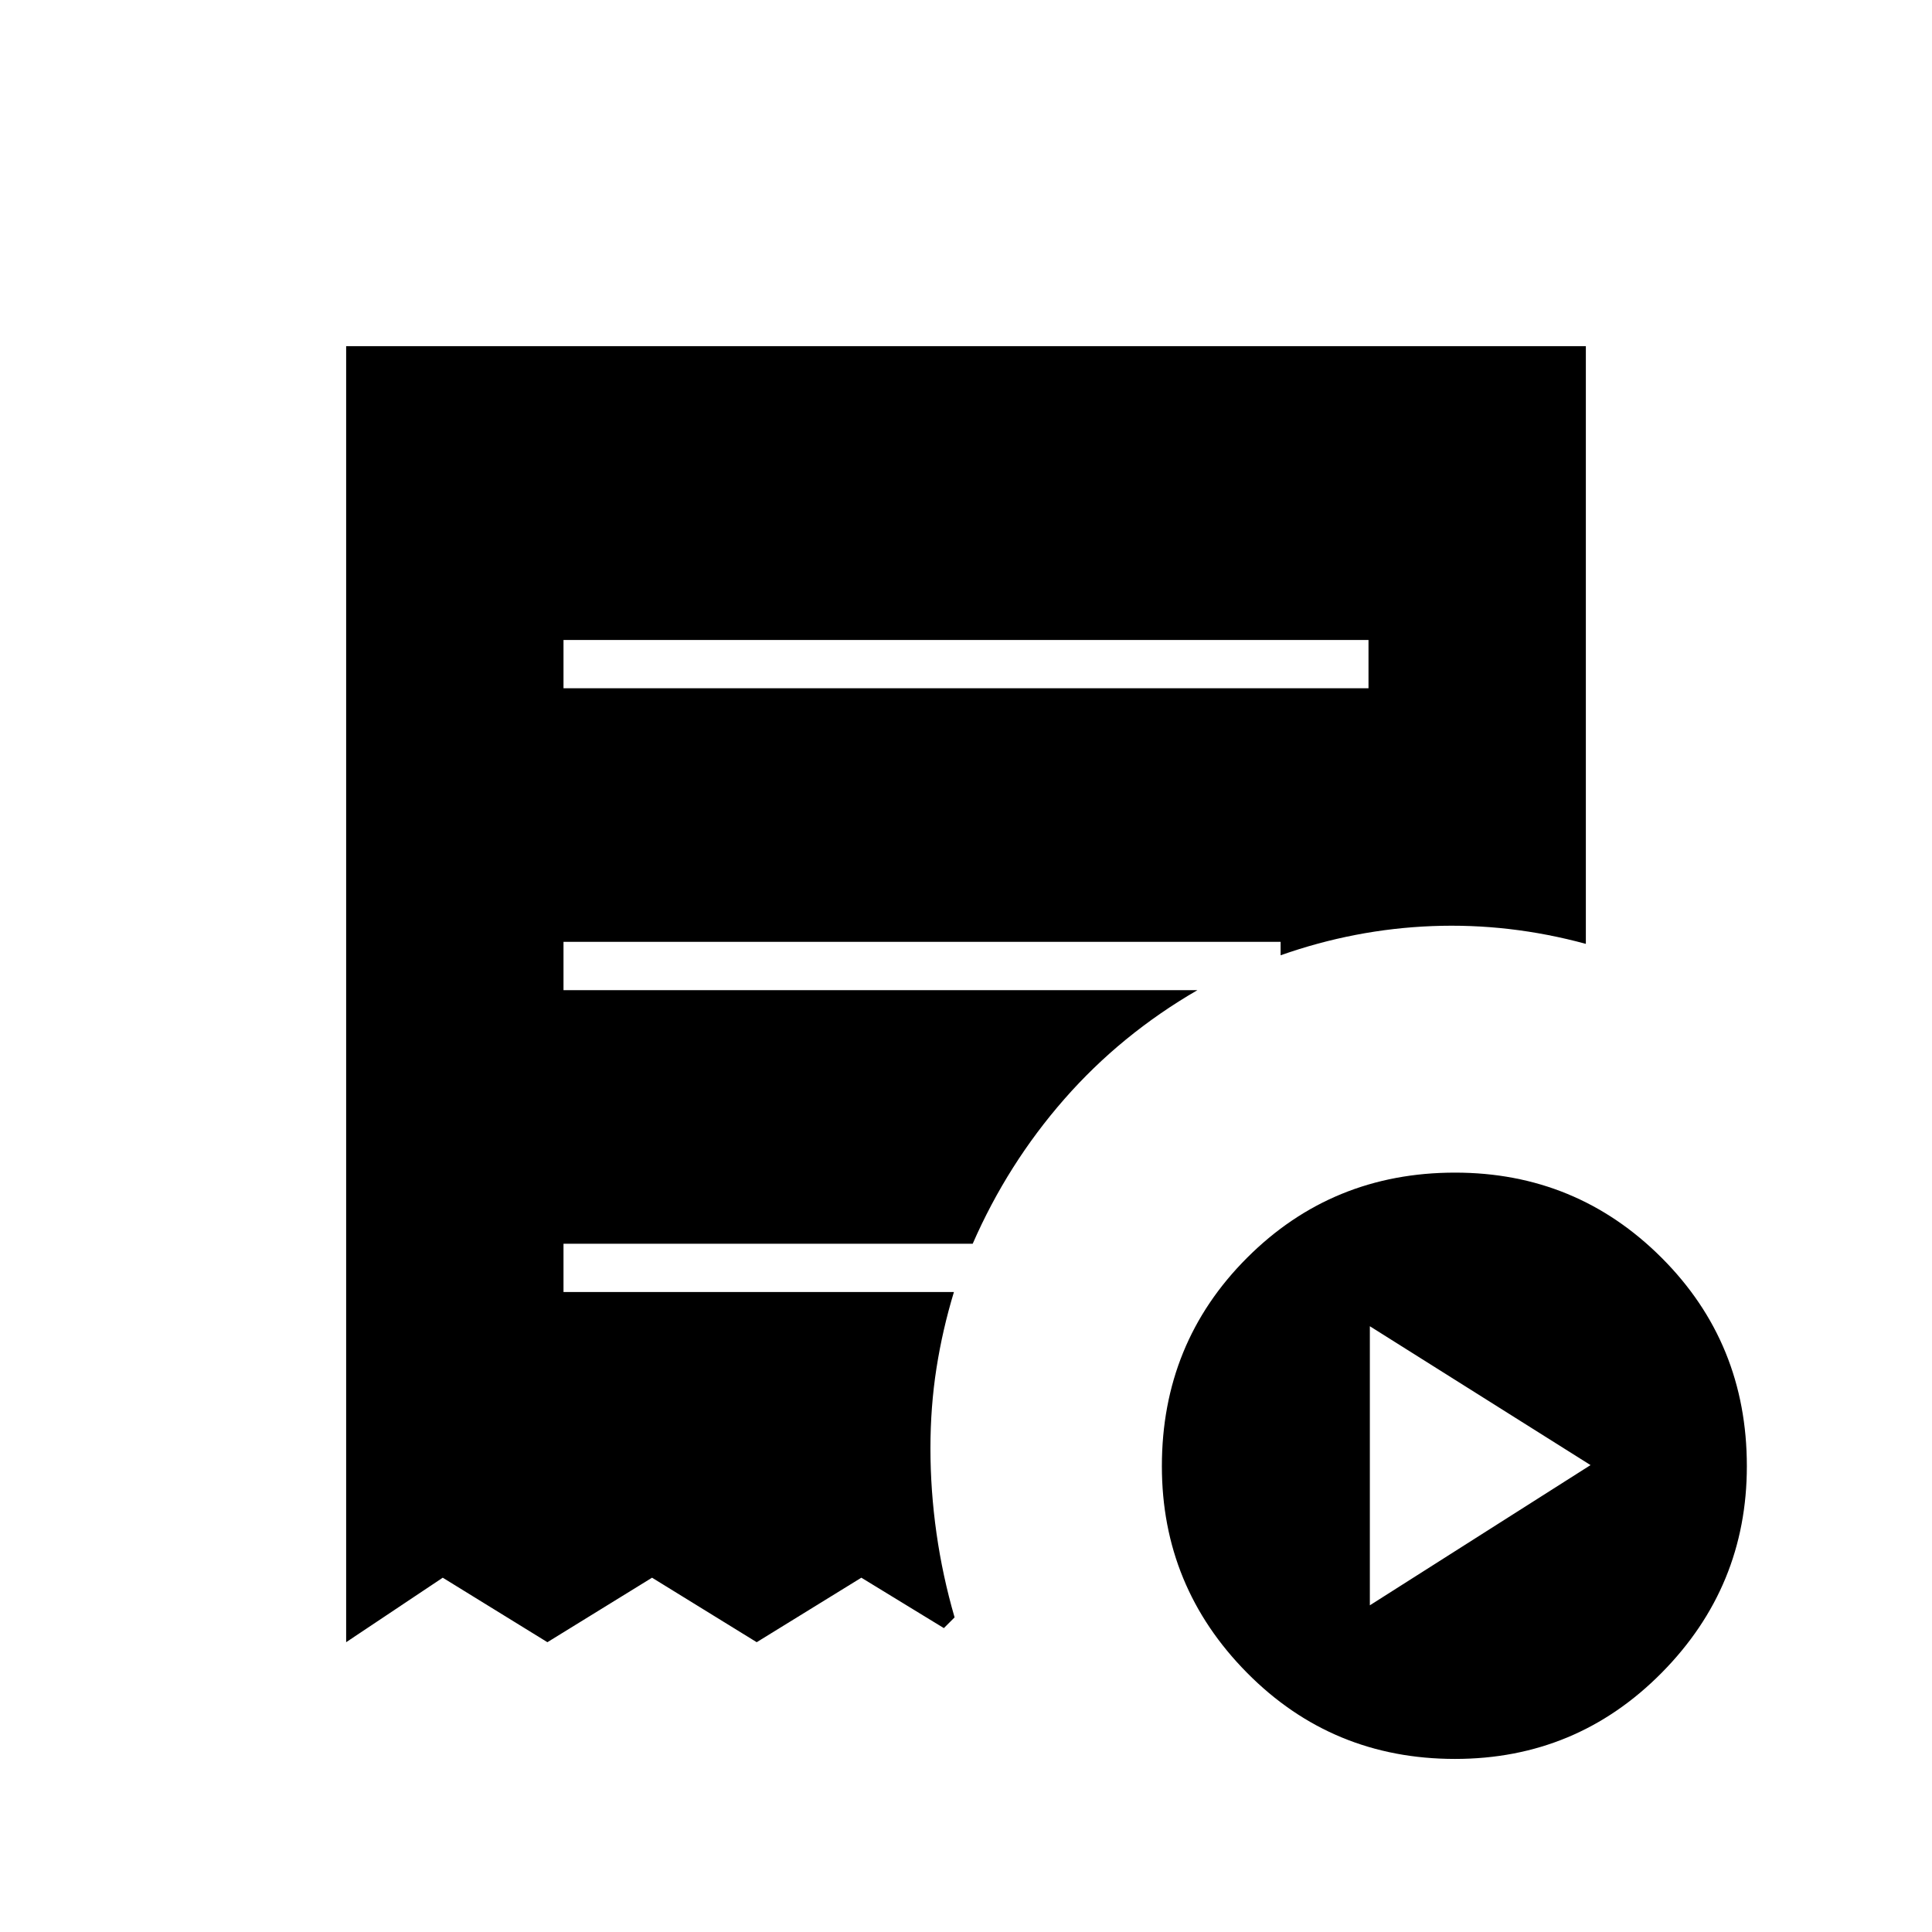 <svg xmlns="http://www.w3.org/2000/svg" height="40" viewBox="0 -960 960 960" width="40"><path d="M680.67-162.33 790.33-232l-109.66-69v138.67ZM280-618h400v-24H280v24ZM722.99-86q-61.02 0-103.34-42.79t-42.32-102.67q0-61.21 42.32-103.54 42.32-42.33 103.34-42.33 60.34 0 102.68 42.33Q868-292.67 868-231.46q0 59.88-42.33 102.67Q783.33-86 722.99-86ZM172-144v-644h616v297q-38-10.33-76.38-8.83-38.38 1.5-75.29 14.5V-492H280v24h315q-38 22-66.17 54.17-28.16 32.16-45.5 71.83H280v24h194q-5.67 18.67-8.67 37.83-3 19.17-3 39.84 0 21 3 42.16 3 21.17 9 41.84L469-151l-41-25.05L376-144l-52-32.05L272-144l-52-32.05L172-144Z"/></svg>
